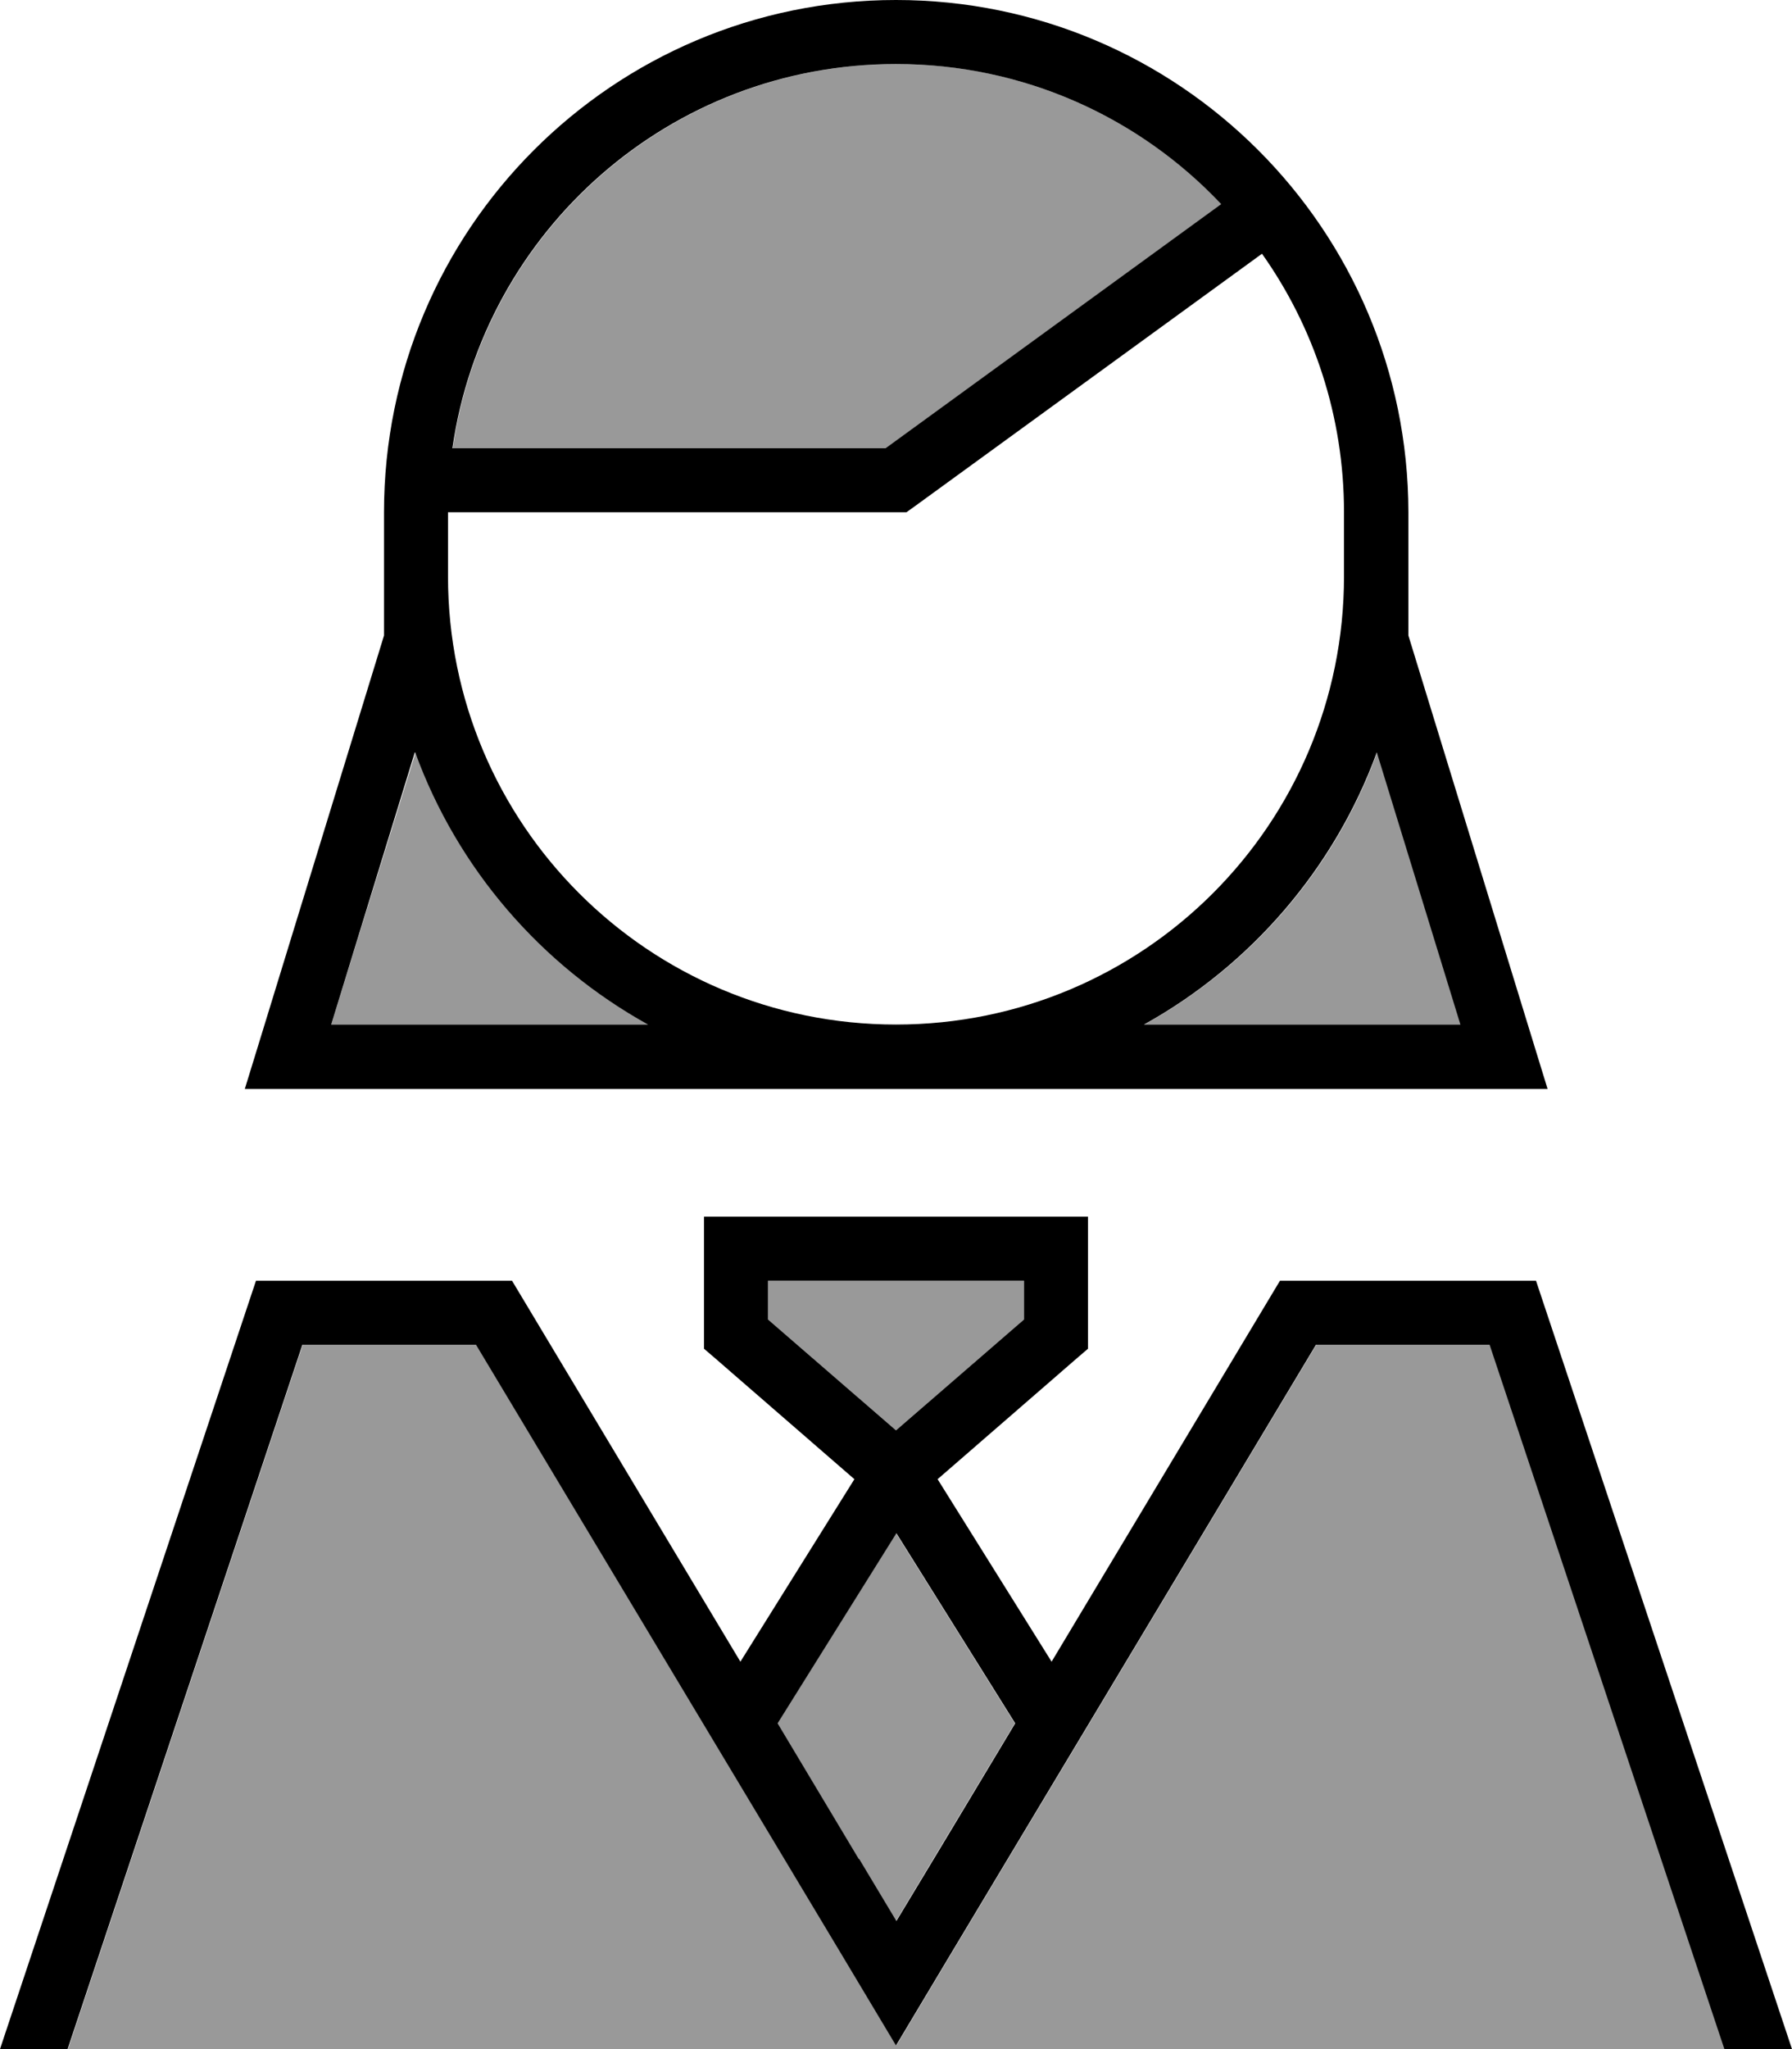 <svg fill="currentColor" xmlns="http://www.w3.org/2000/svg" viewBox="0 0 448 512"><!--! Font Awesome Pro 7.0.1 by @fontawesome - https://fontawesome.com License - https://fontawesome.com/license (Commercial License) Copyright 2025 Fonticons, Inc. --><path opacity=".4" fill="currentColor" d="M16.9 512l414.3 0-58.7-176-43.4 0-91.3 152.2-13.7 22.9-13.7-22.9-91.3-152.2-43.4 0-58.7 176zm66-256l79.2 0c-26.7-14.8-47.6-39-58.2-68L82.8 256zm30.3-144l108.3 0 83.9-61c-20.4-21.5-49.3-35-81.3-35-56.4 0-103.1 41.7-110.9 96zM192 320l0 9.7 32 27.7 32-27.7 0-9.7-64 0zm2.3 110.6c15.4 25.7 25.3 42.1 29.7 49.4 4.4-7.3 14.3-23.8 29.7-49.4l-29.7-47.5-29.7 47.5zM286 256l79.2 0-20.9-68c-10.6 29.1-31.5 53.2-58.2 68z"/><path fill="currentColor" d="M224 16c32 0 60.9 13.4 81.3 35l-83.9 61-108.3 0c7.8-54.3 54.4-96 110.9-96zm4.7 110.5l86.8-63.1C328.4 81.6 336 103.9 336 128l0 16c0 61.9-50.1 112-112 112S112 205.9 112 144l0-16 114.6 0 2.1-1.5zM96 128l0 30.8-31.6 102.9-3.2 10.4 325.7 0-3.2-10.4-31.6-102.9 0-30.8C352 57.3 294.7 0 224 0S96 57.3 96 128zm7.8 60c10.6 29.1 31.5 53.2 58.2 68l-79.2 0 20.9-68zM286 256c26.7-14.8 47.6-39 58.2-68l20.9 68-79.2 0zM184 304l-8 0 0 33 2.8 2.4 34.8 30.2-28.5 45.6-57.1-95.2-64 0-64 192 16.9 0 58.7-176 43.4 0 91.3 152.2 13.7 22.9 13.7-22.9 91.3-152.2 43.4 0 58.7 176 16.9 0-64-192-64 0-57.1 95.2-28.5-45.6 34.8-30.2 2.8-2.4 0-33-88 0zm30.7 160.5l-20.3-33.9 29.7-47.5 29.7 47.5c-15.4 25.7-25.3 42.1-29.7 49.4l-9.3-15.5zM192 329.7l0-9.7 64 0 0 9.7-32 27.7-32-27.7z"/></svg>